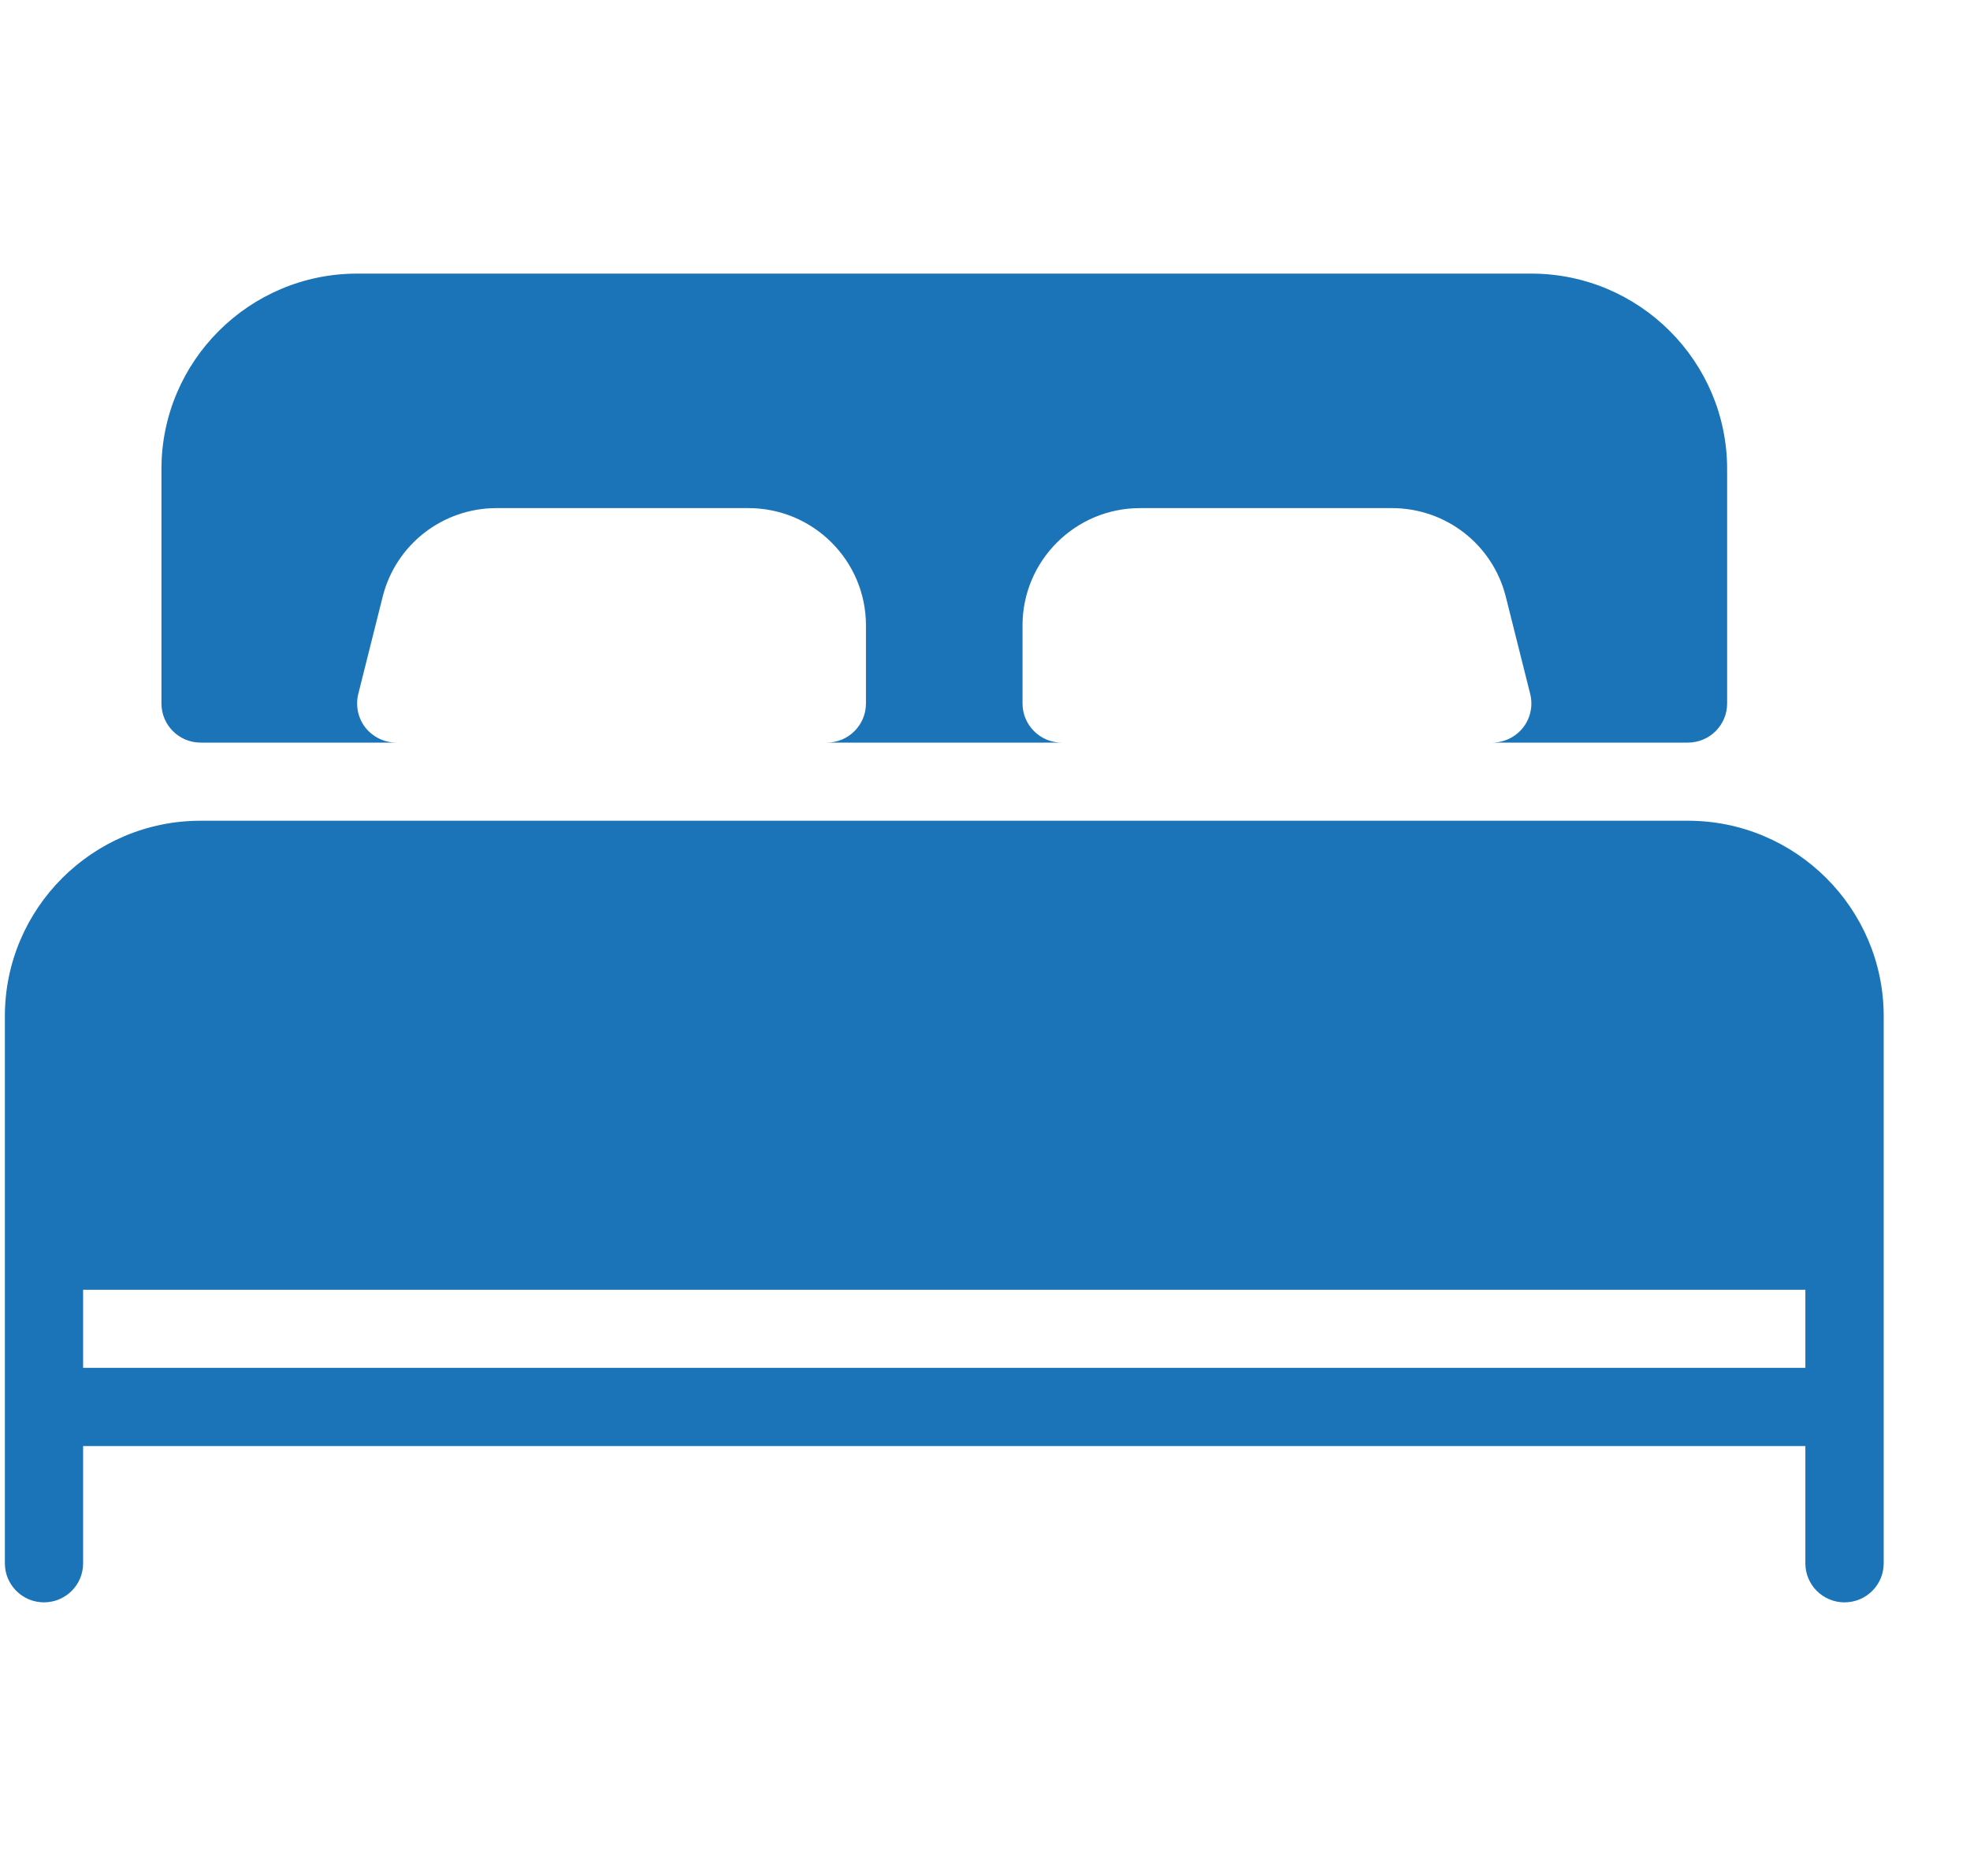 <svg width="21" height="20" viewBox="0 0 21 20" fill="none" xmlns="http://www.w3.org/2000/svg">
<g clip-path="url(#clip0)">
<path d="M2.138 7.917H4.224C4.096 7.917 3.975 7.857 3.895 7.757C3.816 7.656 3.789 7.524 3.819 7.399L4.079 6.363C4.218 5.806 4.718 5.417 5.293 5.417H7.979C8.67 5.417 9.231 5.978 9.231 6.667V7.5C9.231 7.73 9.044 7.917 8.814 7.917H11.317C11.087 7.917 10.9 7.73 10.9 7.5V6.667C10.9 5.978 11.462 5.417 12.152 5.417H14.838C15.413 5.417 15.913 5.806 16.052 6.363L16.312 7.399C16.343 7.523 16.315 7.656 16.236 7.757C16.157 7.857 16.036 7.917 15.907 7.917H17.993C18.224 7.917 18.411 7.73 18.411 7.5V5C18.411 3.852 17.474 2.917 16.324 2.917H3.807C2.657 2.917 1.721 3.852 1.721 5V7.5C1.721 7.73 1.908 7.917 2.138 7.917Z" fill="#1B73B8"/>
<path d="M17.993 8.75H2.138C0.988 8.75 0.052 9.685 0.052 10.833V16.667C0.052 16.897 0.239 17.083 0.469 17.083C0.699 17.083 0.886 16.897 0.886 16.667V15.417H19.245V16.667C19.245 16.897 19.432 17.083 19.662 17.083C19.893 17.083 20.08 16.897 20.08 16.667V10.833C20.08 9.685 19.143 8.75 17.993 8.75ZM19.245 14.583H0.886V13.75H19.245V14.583H19.245Z" fill="#1B73B8"/>
</g>
<defs>
<clipPath id="clip0">
<rect x="0.052" width="20.028" height="20" fill="white"/>
</clipPath>
</defs>
</svg>
